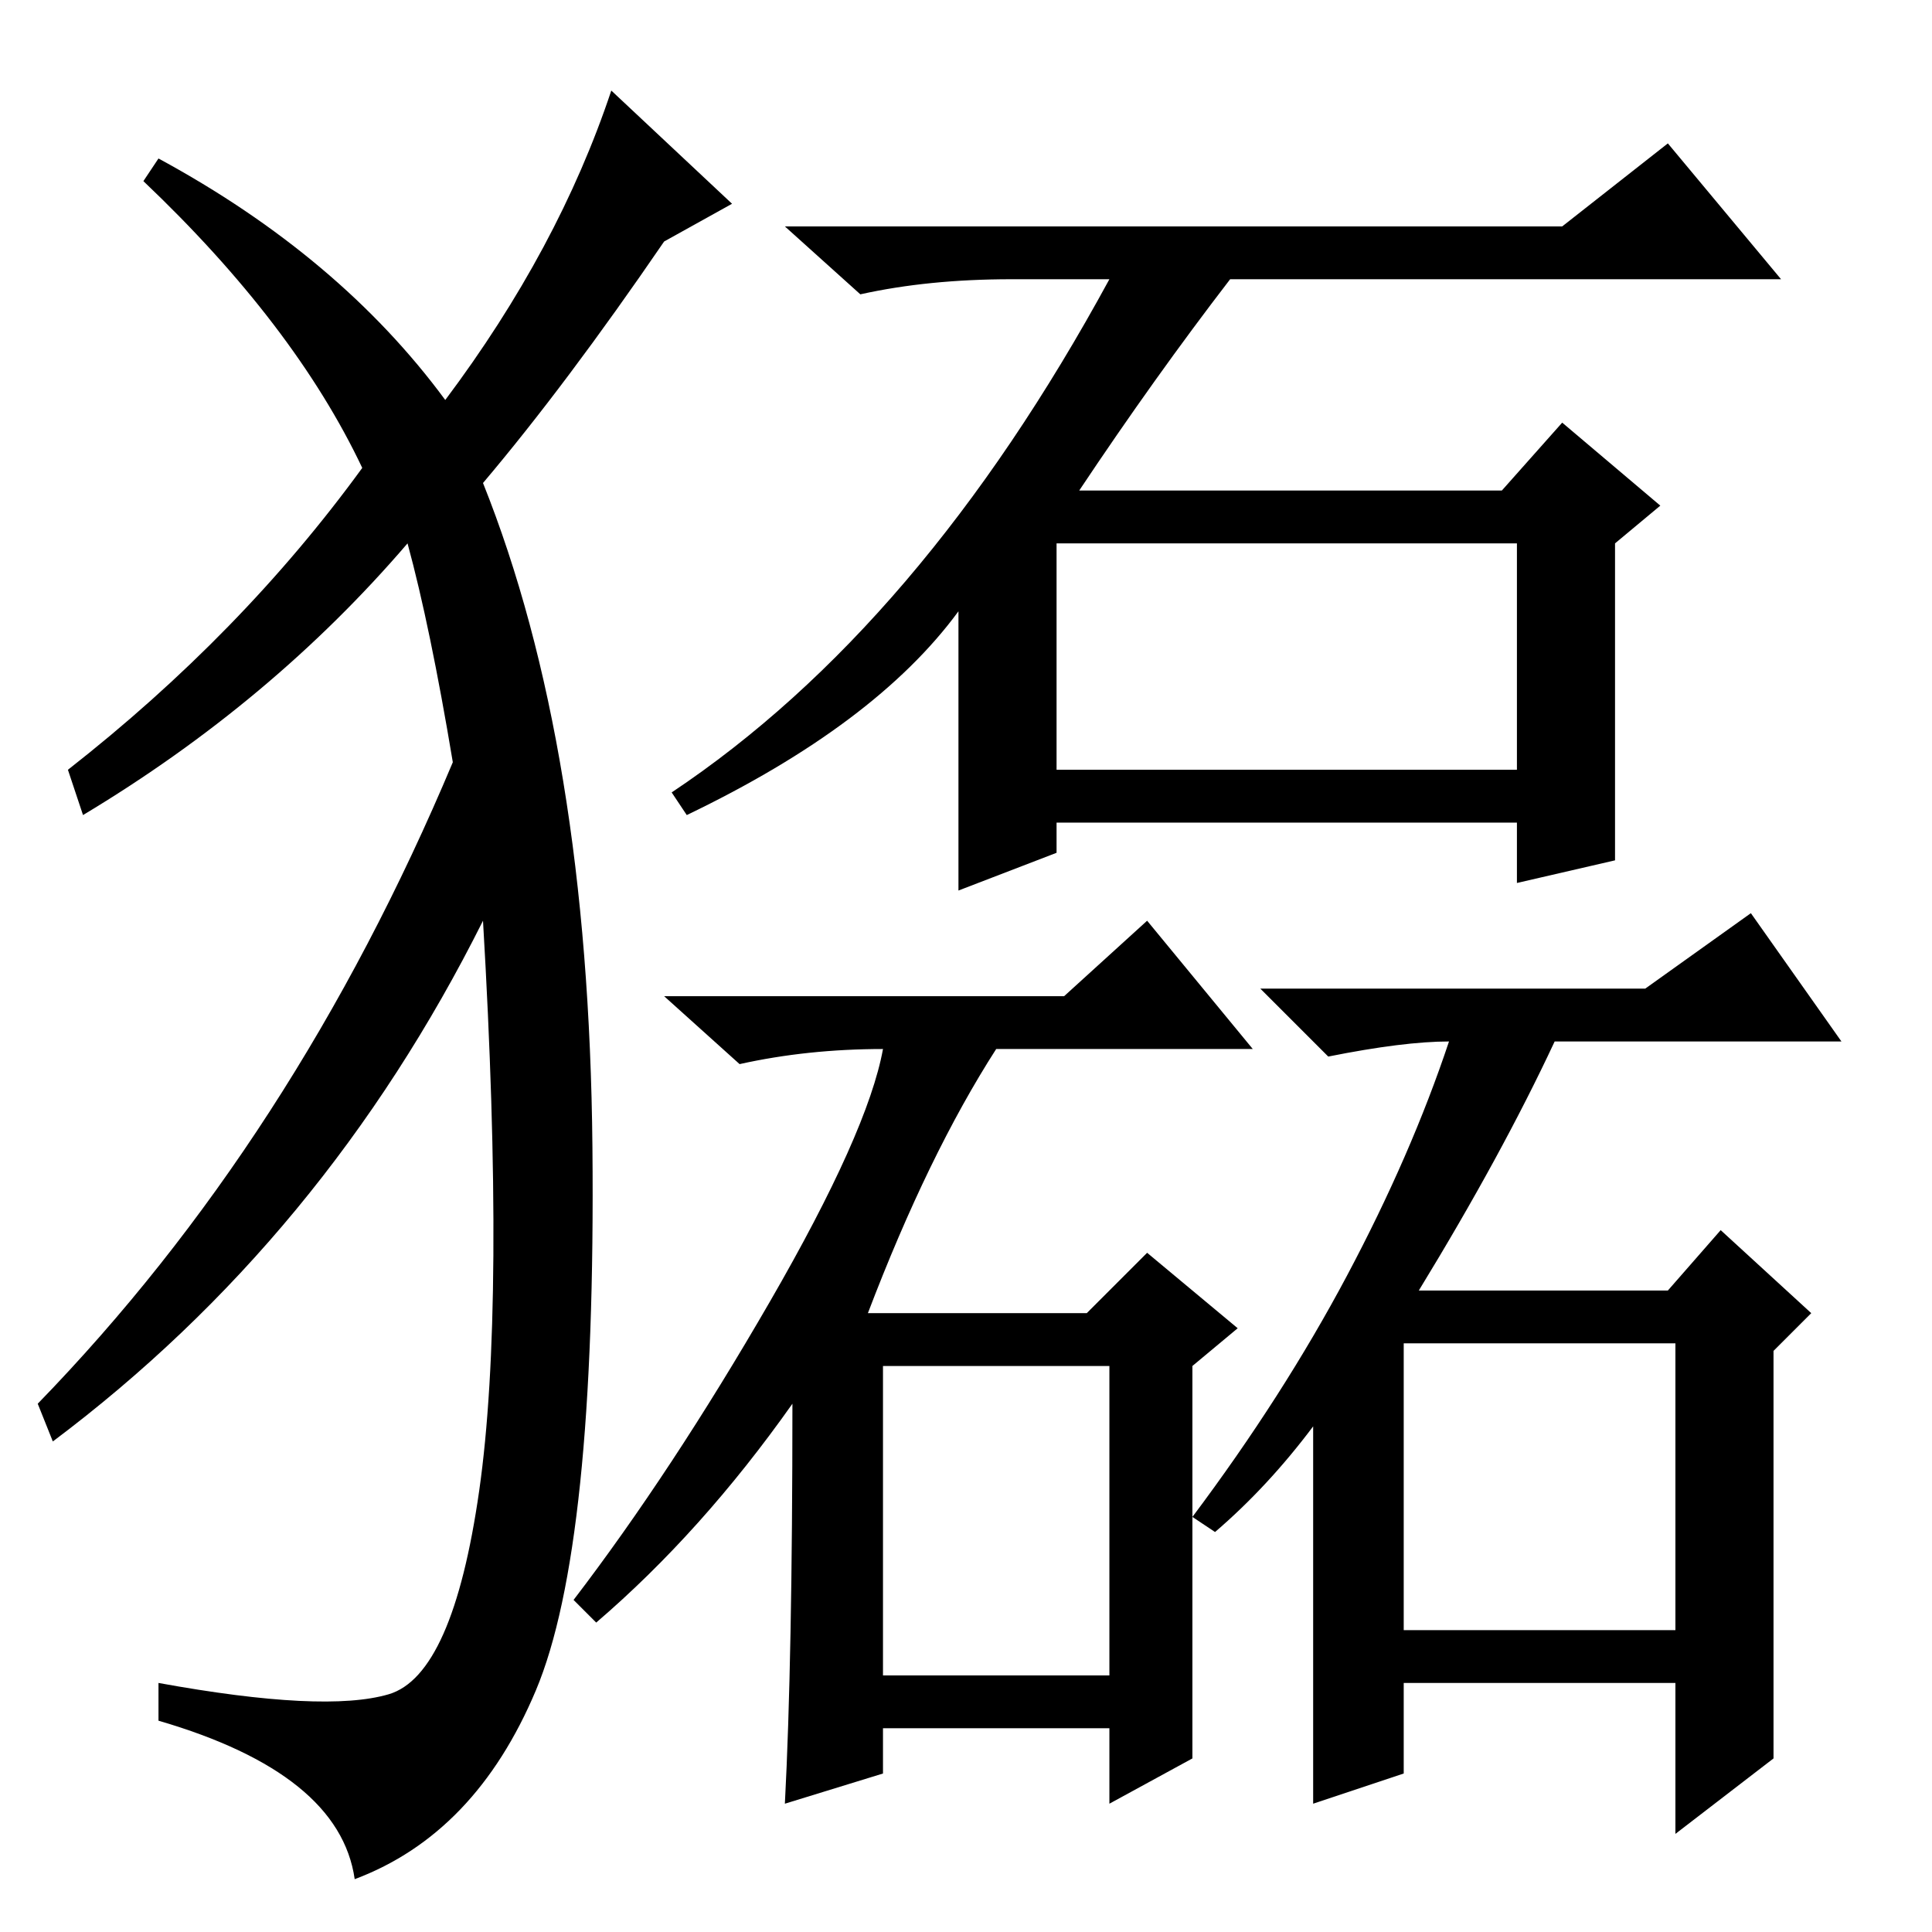 <?xml version="1.0" standalone="no"?>
<!DOCTYPE svg PUBLIC "-//W3C//DTD SVG 1.1//EN" "http://www.w3.org/Graphics/SVG/1.1/DTD/svg11.dtd" >
<svg xmlns="http://www.w3.org/2000/svg" xmlns:xlink="http://www.w3.org/1999/xlink" version="1.1" viewBox="0 -36 256 256">
  <g transform="matrix(1 0 0 -1 0 220)">
   <path fill="currentColor"
d="M143 191h56l8 9l13 -11l-6 -5v-42l-13 -3v8h-61v-4l-13 -5v37q-11 -15 -36 -27l-2 3q33 22 58 68h-13q-11 0 -20 -2l-10 9h103l14 11l15 -18h-73q-10 -13 -20 -28zM140 154h61v30h-61v-30zM117 34h30v41h-30v-41zM105 70q-12 -17 -26 -29l-3 3q13 17 26 39.5t15 33.5
q-10 0 -19 -2l-10 9h53l11 10l14 -17h-34q-9 -14 -17 -35h29l8 8l12 -10l-6 -5v-52l-11 -6v10h-30v-6l-13 -4q1 19 1 53zM235 23l-13 -10v20h-36v-12l-12 -4v25v25q-6 -8 -13 -14l-3 2q12 16 20.5 32t13.5 31q-6 0 -16 -2l-9 9h51l14 10l12 -17h-38q-7 -15 -18 -33h33l7 8
l12 -11l-5 -5v-54zM186 40h36v38h-36v-38zM59 203q15 20 22 41l16 -15l-9 -5q-13 -19 -24 -32q14 -35 14.5 -88t-7.5 -72t-24 -25q-2 14 -26 21v5q22 -4 30.5 -1.5t12 27t0.5 75.5q-21 -42 -57 -69l-2 5q34 35 55 85q-3 18 -6 29q-18 -21 -43 -36l-2 6q23 18 39 40
q-9 19 -29 38l2 3q24 -13 38 -32z" />
  </g>

</svg>
